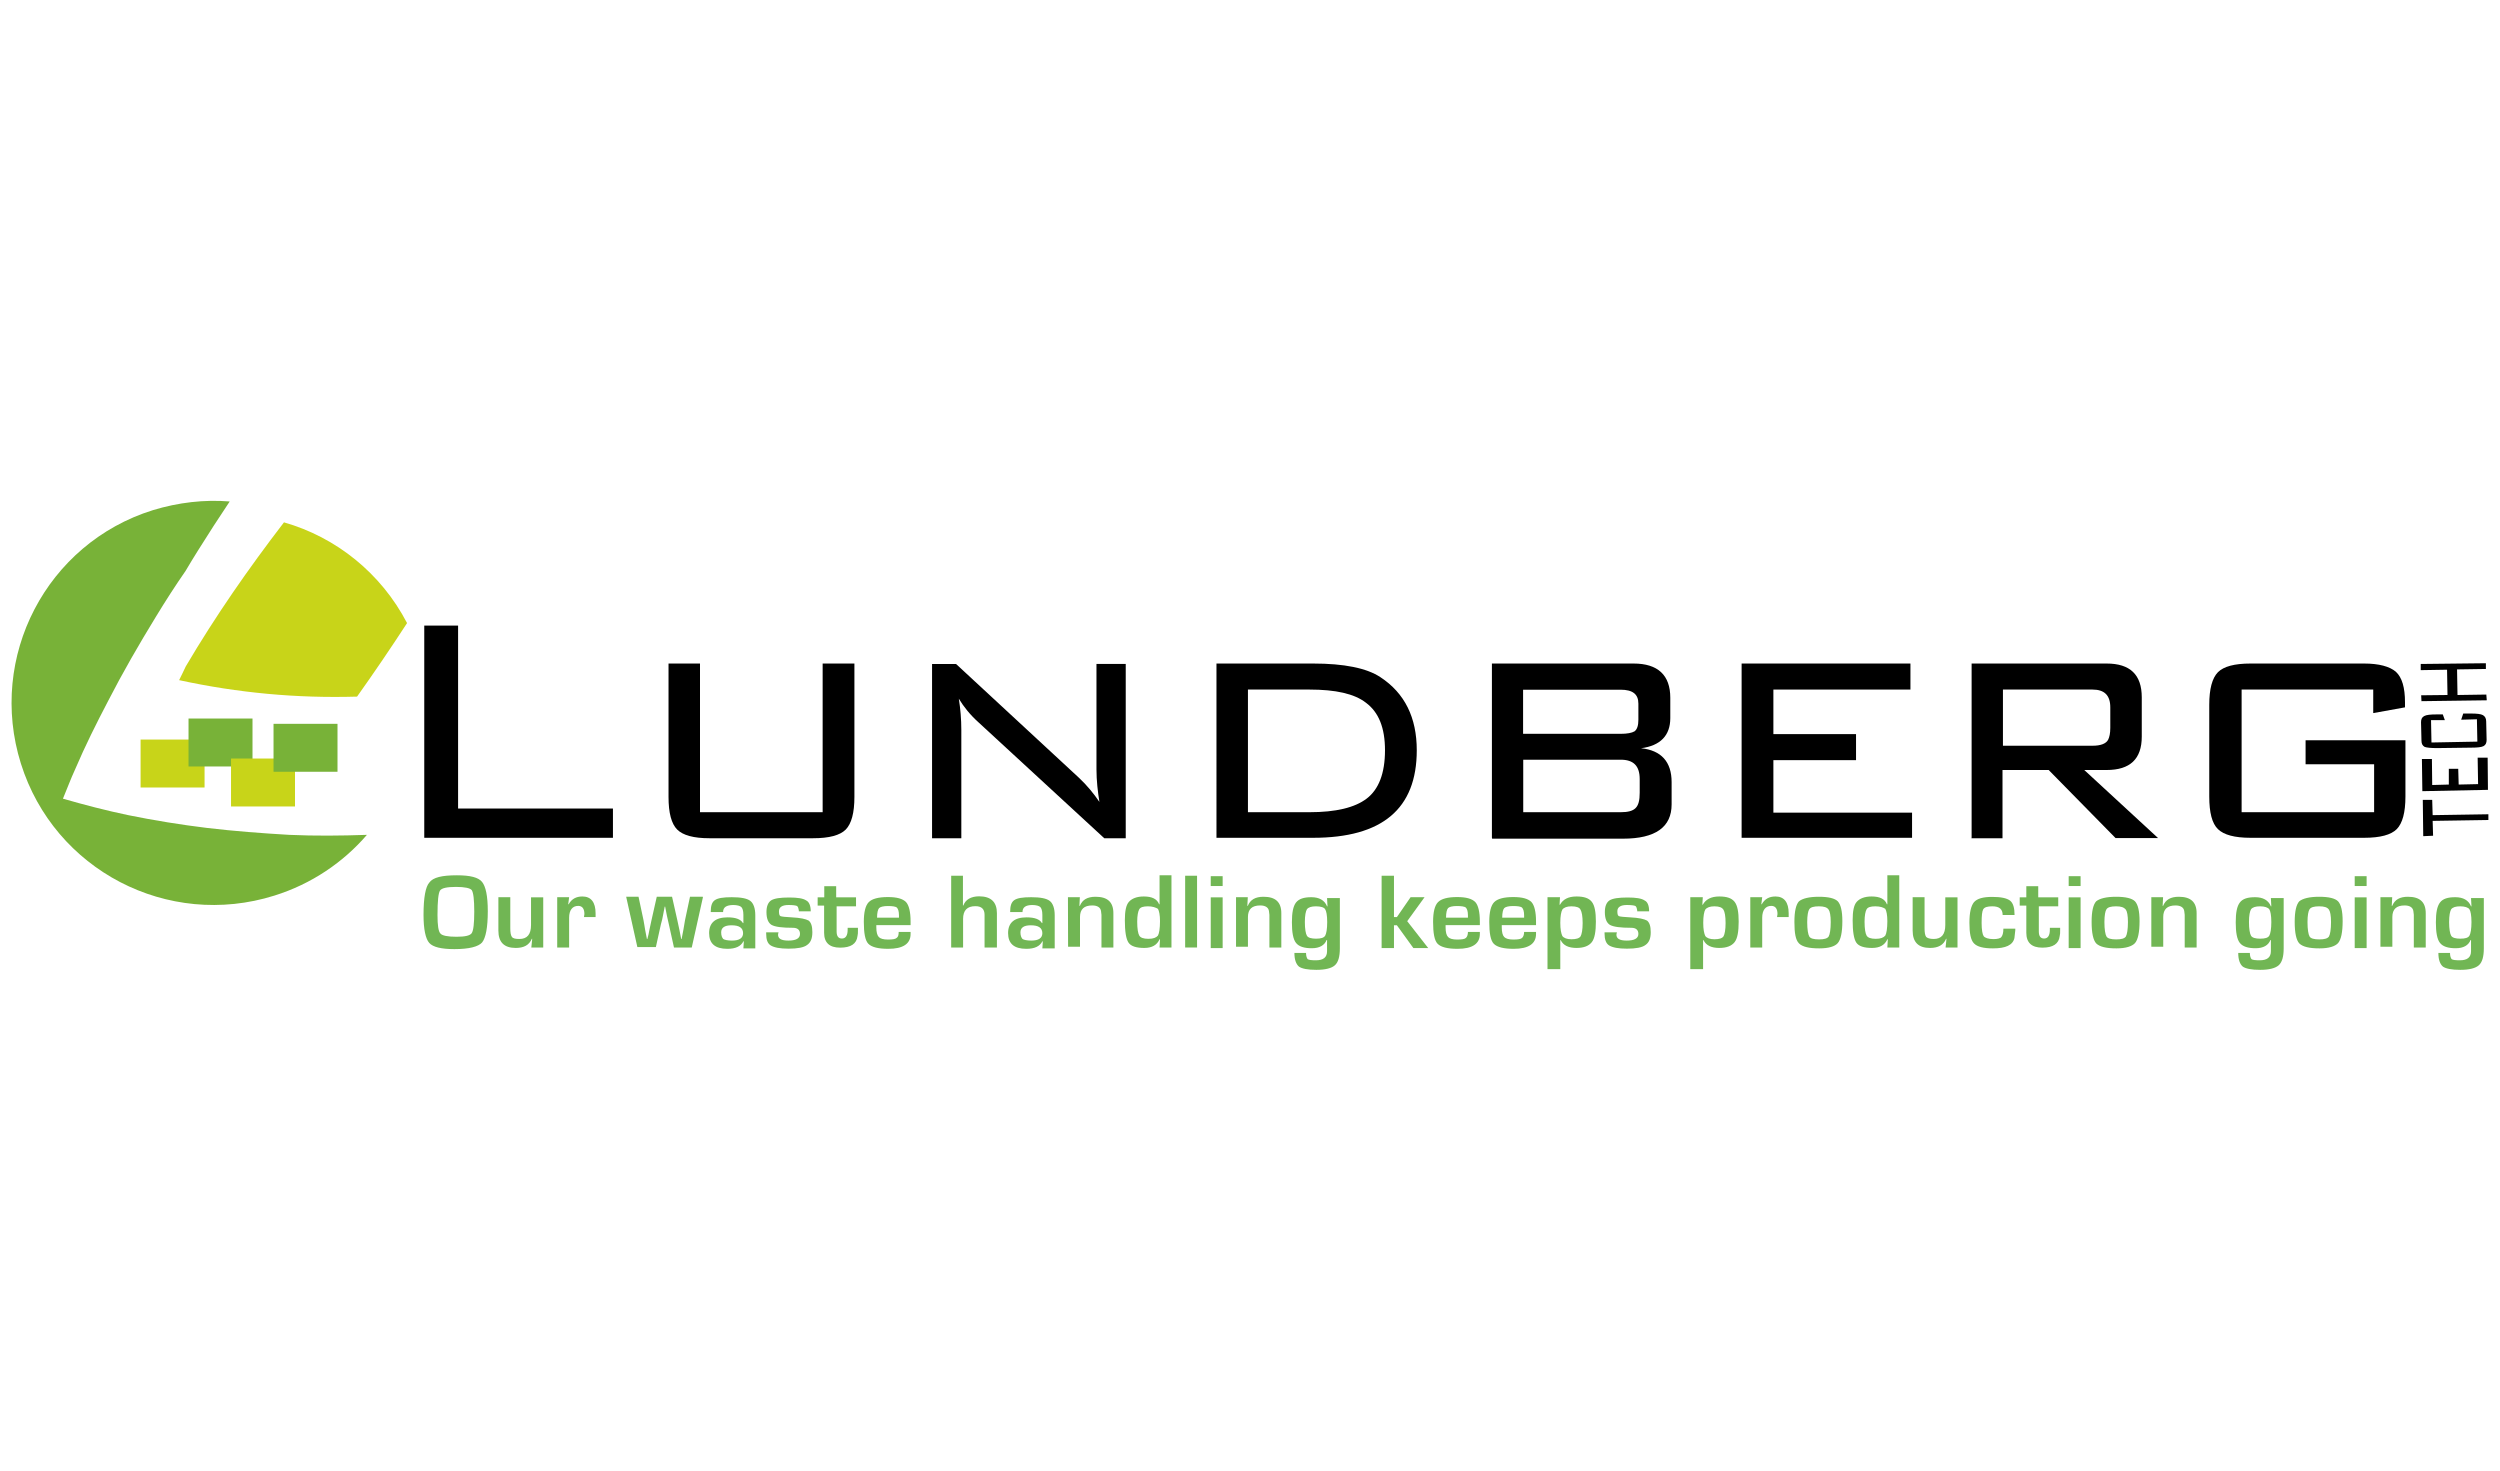 <?xml version="1.0" encoding="utf-8"?>
<!-- Generator: Adobe Illustrator 27.0.0, SVG Export Plug-In . SVG Version: 6.00 Build 0)  -->
<svg version="1.1" id="Layer_1" xmlns="http://www.w3.org/2000/svg" xmlns:xlink="http://www.w3.org/1999/xlink" x="0px" y="0px"
	 viewBox="0 0 1700 1000" style="enable-background:new 0 0 1700 1000;" xml:space="preserve">
<style type="text/css">
	.st0{fill:#C8D419;}
	.st1{fill:#78B238;}
	.st2{fill:#71B654;}
</style>
<g>
	<path class="st0" d="M121.8,462.5c40.1,8.7,80,12.4,121,11.2c11.8-16.6,23-33.1,34-50c-17.7-34-48.3-58.4-83.7-68.5
		c-24.1,31.4-46.6,63.7-66.8,98C124.8,456.3,123.4,459.4,121.8,462.5"/>
	<path class="st1" d="M140.8,563c-18-2.2-35.9-5.1-53.6-8.7c-14.9-3.1-29.8-7-44.4-11.2c2.8-6.7,5.3-13.5,8.4-20.2
		c6.7-15.7,14.3-30.9,22.2-46c10.1-19.7,21.1-38.7,32.6-57.5c6.5-10.7,13.2-21.1,20.2-31.2c2.8-4.8,5.6-9.3,8.4-13.8
		c7-11.2,14.3-22.5,21.6-33.4c-17.1-1.4-34.8,0.6-52.2,5.9C31.6,369.5-8.5,446.7,14.2,519.2s99.9,112.6,172.4,89.8
		c25.3-7.9,46.9-22.7,62.9-41.3c-17.7,0.6-35.1,0.8-52.8,0C177.9,566.6,159.4,565.2,140.8,563"/>
	<rect x="95.6" y="502.9" class="st0" width="43.5" height="32.6"/>
	<rect x="128.2" y="488.6" class="st1" width="43.5" height="32.6"/>
	<rect x="157.1" y="515.8" class="st0" width="43.5" height="32.6"/>
	<rect x="186" y="492.2" class="st1" width="43.5" height="32.6"/>
	<polygon points="288.5,569.7 288.5,425.4 311.5,425.4 311.5,549.8 416.8,549.8 416.8,569.7 	"/>
	<path d="M476,451.2v101.1h83.4V451.2H581v90.7c0,10.9-2,18.2-5.9,22.2c-3.9,3.9-11.2,5.9-22.2,5.9h-70.5c-10.7,0-18-2-21.9-5.9
		c-3.9-3.9-5.9-11.2-5.9-22.2v-90.7H476z"/>
	<path d="M652,475.1c1.1,7,1.7,14,1.7,21.3V570h-19.9V451.5h16.3l83.7,77.5c5.1,4.8,9.8,10.4,13.8,16.3c-1.1-7-2-14.3-2-22.2v-71.6
		h19.9V570h-14.6l-85.3-78.6C659.6,486,655.4,480.7,652,475.1"/>
	<path d="M892.9,451.2c21.1,0,36.5,3.1,45.8,9.3c16.6,10.9,24.7,27.5,24.7,49.7c0,39.9-23.6,59.5-70.5,59.5h-65.7V451.2H892.9z
		 M890.4,468.9h-41.8v83.4h41.8c18,0,30.9-3.1,39-9.3c8.1-6.2,12.4-17.1,12.4-32.8c0-15.2-4.2-25.8-12.9-32.3
		C921,471.7,908.1,468.9,890.4,468.9"/>
	<path d="M1014.5,569.7V451.2h96.3c16.6,0,25,7.9,25,23.3v13.8c0,11.8-6.7,18.8-19.9,20.5c13.8,1.4,20.8,9.3,20.8,23V547
		c0,15.4-10.9,23.3-33.1,23.3h-89V569.7z M1114.1,489.4v-10.9c0-6.5-3.9-9.5-12.1-9.5h-66.3v30h66.3c4.5,0,7.6-0.6,9.5-1.7
		C1113.3,495.9,1114.1,493.3,1114.1,489.4 M1035.8,516.4v35.9h66.3c4.8,0,8.1-0.8,10.1-2.8c2-2,2.8-5.3,2.8-10.4v-9.3
		c0-9-4.2-13.2-12.9-13.2h-66.3V516.4z"/>
	<polygon points="1184.3,569.7 1184.3,451.2 1299.1,451.2 1299.1,468.9 1205.9,468.9 1205.9,499.2 1262.1,499.2 1262.1,516.9 
		1205.9,516.9 1205.9,552.6 1300.2,552.6 1300.2,569.7 	"/>
	<path d="M1340.7,569.7V451.2h91.8c16,0,23.9,7.6,23.9,23v26.7c0,15.2-7.9,22.7-23.9,22.7h-15.2l50.2,46.3h-28.9l-45.5-46.3h-31.4
		V570h-21.1V569.7z M1422.9,468.9H1362v38.2h60.9c5.6,0,9.3-1.4,10.7-4.2c0.8-1.7,1.4-4.2,1.4-7.9v-14
		C1435,472.8,1431,468.9,1422.9,468.9"/>
	<path d="M1614.4,468.9h-90.1v83.4h90.1v-32.6h-46.6v-16.3h67.9v38.2c0,10.9-2,18.2-5.9,22.2c-3.9,3.9-11.2,5.9-22.2,5.9h-77.2
		c-10.9,0-18.2-2-22.2-5.9s-5.9-11.2-5.9-22.2v-62.3c0-10.9,2-18.2,5.9-22.2c3.9-3.9,11.2-5.9,22.2-5.9h77.2c10.1,0,17.4,2,21.6,5.6
		c4.2,3.9,6.2,10.7,6.2,20.8v3.4l-21.6,3.9v-16H1614.4z"/>
	<polygon points="1654.2,554.3 1692.1,553.7 1692.1,557.6 1654.2,558.2 1654.5,568.3 1647.8,568.6 1647.5,543.9 1653.9,543.9 	"/>
	<polygon points="1691.8,537.1 1647.2,538 1646.9,516.1 1653.7,516.1 1653.9,533.8 1665.2,533.5 1665.2,522.8 1671.6,522.8 
		1671.9,533.5 1685.1,533.2 1684.8,515.2 1691.6,515.2 	"/>
	<path d="M1653.1,489.7l0.3,15.2l31.2-0.6l-0.3-15.2l-10.7,0.3l1.4-4.2h5.3c3.9,0,6.7,0.3,8.1,1.1c1.4,0.8,2.2,2.2,2.2,4.2l0.3,12.6
		c0,2-0.6,3.4-2,4.2c-1.4,0.8-4.2,1.1-8.4,1.1l-23.3,0.3c-4.2,0-7-0.3-8.4-0.8c-1.4-0.8-2.2-2-2.2-4.2l-0.3-12.6
		c0-2,0.6-3.4,2.2-4.2c1.4-0.8,4.2-1.1,8.4-1.1h4.2l1.4,3.9H1653.1z"/>
	<polygon points="1691,476.2 1646.6,476.8 1646.4,472.8 1664.3,472.6 1664,455.4 1646.1,455.7 1646.1,451.5 1690.4,451 
		1690.4,454.9 1670.8,455.2 1671.1,472.6 1690.7,472.3 	"/>
	<path class="st2" d="M310.7,595.2c9,0,14.6,1.4,17.1,4.5c2.5,3.1,3.9,9.5,3.9,19.9c0,11.2-1.4,18.2-3.9,21.3
		c-2.5,2.8-8.7,4.5-18.8,4.5c-9,0-14.6-1.4-17.1-4.2c-2.5-2.8-3.9-9.3-3.9-19.1c0-11.8,1.4-19.1,3.9-21.9
		C294.4,596.6,300.6,595.2,310.7,595.2 M310.1,603.1c-6.2,0-9.8,0.8-10.9,2.5c-1.1,1.7-1.7,7-1.7,16.6c0,7,0.6,11.2,2,12.6
		c1.1,1.4,4.8,2.2,10.9,2.2c5.9,0,9.3-0.8,10.4-2.5c1.1-1.7,1.7-6.5,1.7-14.6c0-8.1-0.6-12.9-1.7-14.6
		C319.7,603.9,316,603.1,310.1,603.1"/>
	<path class="st2" d="M369.4,610.1v34.2h-8.1l0.6-5.9h-0.3c-1.7,4.2-5.3,6.2-10.9,6.2c-7.9,0-11.8-3.9-11.8-11.8v-22.7h8.1v21.1
		c0,2.8,0.3,4.8,1.1,5.9c0.8,1.1,2.5,1.4,5.1,1.4c5.3,0,7.9-3.1,7.9-9.5v-18.8H369.4z"/>
	<path class="st2" d="M378.9,610.1h8.1l-0.6,4.8h0.3c2-3.6,5.1-5.3,9.3-5.3c5.9,0,9,3.9,9,11.5v2.5h-7.9c0-0.8,0.3-1.4,0.3-2
		c0-3.6-1.4-5.6-4.2-5.6c-3.9,0-6.2,2.8-6.2,8.1v20.2h-8.1L378.9,610.1L378.9,610.1z"/>
	<path class="st2" d="M478,610.1l-7.6,34.2h-12.1l-3.4-15.4c-0.6-2.5-1.1-4.8-1.4-6.2l-0.6-3.1l-0.6-3.1h-0.3l-0.6,3.1l-0.6,3.1
		c-0.3,1.4-0.6,3.4-1.4,5.9l-3.4,15.4h-12.6l-7.6-34.2h8.4l3.4,16c0.3,2,0.8,4.2,1.1,6.5l0.6,3.1l0.6,3.1h0.3l0.8-3.1l0.6-3.1
		c0.3-1.7,0.8-3.6,1.4-6.5l3.6-16h10.4l3.6,16c0.6,3.1,1.1,5.1,1.4,6.5l0.6,3.1l0.6,3.1h0.3l0.6-3.1l0.6-3.1
		c0.3-2.2,0.8-4.2,1.1-6.5l3.4-16h8.7V610.1z"/>
	<path class="st2" d="M491.7,620.2h-8.4c0-4.2,0.8-6.7,2.8-8.1c2-1.4,5.6-2,11.5-2c6.2,0,10.4,0.8,12.6,2.5c2.2,1.7,3.4,5.1,3.4,9.8
		v22.5h-8.1l0.3-4.8h-0.3c-1.7,3.4-5.3,5.1-10.9,5.1c-8.4,0-12.4-3.6-12.4-10.7c0-7,4.2-10.7,12.6-10.7c5.6,0,9,1.4,10.4,3.9h0.3
		v-5.6c0-2.8-0.6-4.5-1.4-5.3c-0.8-0.8-2.8-1.4-5.6-1.4C494,615.5,491.7,616.9,491.7,620.2 M497.4,629.2c-4.8,0-7,1.7-7,4.8
		c0,2.2,0.6,3.6,1.4,4.5c0.8,0.6,3.1,1.1,5.9,1.1c5.1,0,7.6-1.7,7.6-5.1C505.2,630.9,502.7,629.2,497.4,629.2"/>
	<path class="st2" d="M551.3,619.7h-8.1v-0.6c-0.3-1.7-0.6-2.8-1.4-3.1s-2.5-0.6-5.6-0.6c-4.2,0-6.5,1.4-6.5,4.2
		c0,2,0.3,3.1,1.1,3.4c0.8,0.3,3.4,0.6,7.6,0.8c5.9,0.3,9.5,1.1,11.5,2.2c1.7,1.4,2.5,3.9,2.5,7.9c0,4.2-1.1,7-3.6,8.7
		c-2.2,1.7-6.5,2.5-12.6,2.5c-5.9,0-9.8-0.8-12.1-2.2s-3.1-4.2-3.1-8.1V634h8.4c0,0.6-0.3,0.8-0.3,1.1c-0.3,3.1,2,4.5,7,4.5
		s7.9-1.4,7.9-4.5c0-2.8-1.7-4.2-4.8-4.2c-7.3,0-12.1-0.6-14.6-2c-2.2-1.4-3.4-4.2-3.4-8.7c0-3.9,1.1-6.5,3.1-7.9
		c2.2-1.4,6.2-2,12.4-2c5.6,0,9.5,0.6,11.5,2C550.1,613.2,551.3,615.7,551.3,619.7"/>
	<path class="st2" d="M582.1,610.1v6.2h-13.2v17.1c0,3.1,1.1,4.8,3.6,4.8c2.5,0,3.9-2,3.9-5.9v-1.4h7v1.7c0,1.7,0,2.8-0.3,3.9
		c-0.6,5.3-4.5,7.9-11.8,7.9c-7.3,0-10.9-3.4-10.9-10.1v-18.5H556v-5.6h4.5v-7.6h8.1v7.6H582.1z"/>
	<path class="st2" d="M611.1,633.7h8.1v1.4c0,6.7-5.1,10.1-15.2,10.1c-6.7,0-11.2-1.1-13.5-3.4c-2.2-2.2-3.1-7.3-3.1-14.9
		c0-6.7,1.1-11.2,3.4-13.5c2.2-2.2,6.5-3.4,12.9-3.4c6.2,0,10.1,1.1,12.4,3.4c2,2.2,3.1,6.7,3.1,13.2v2.5h-23.3c0,0.8,0,1.4,0,1.4
		c0,3.4,0.6,5.6,1.7,6.7c1.1,1.1,3.1,1.7,6.2,1.7c3.1,0,5.1-0.3,5.9-1.1C610.8,637.1,611.1,635.7,611.1,633.7 M611.3,623.9v-1.4
		c0-2.8-0.6-4.5-1.4-5.3c-0.8-0.8-3.1-1.1-6.2-1.1s-5.1,0.6-5.9,1.4c-0.8,0.8-1.4,3.1-1.4,6.5H611.3z"/>
	<path class="st2" d="M654.8,595.5v20.2h0.3c1.4-3.9,5.1-6.2,10.7-6.2c8.1,0,12.1,3.9,12.1,11.5v23.3h-8.4v-21.1v-1.1
		c0-3.9-2-5.9-6.2-5.9c-5.6,0-8.4,2.8-8.4,8.7v19.4h-8.1v-48.8H654.8z"/>
	<path class="st2" d="M695.3,620.2h-8.4c0-4.2,0.8-6.7,2.8-8.1c2-1.4,5.6-2,11.5-2c6.2,0,10.4,0.8,12.6,2.5c2.2,1.7,3.4,5.1,3.4,9.8
		v22.5h-8.4l0.3-4.8h-0.3c-1.7,3.4-5.3,5.1-10.9,5.1c-8.4,0-12.4-3.6-12.4-10.7c0-7,4.2-10.7,12.6-10.7c5.6,0,9,1.4,10.4,3.9h0.3
		v-5.6c0-2.8-0.6-4.5-1.4-5.3c-0.8-0.8-2.8-1.4-5.6-1.4C697.5,615.5,695.3,616.9,695.3,620.2 M700.9,629.2c-4.8,0-7,1.7-7,4.8
		c0,2.2,0.6,3.6,1.4,4.5c0.8,0.6,3.1,1.1,5.9,1.1c5.1,0,7.6-1.7,7.6-5.1C708.7,630.9,706.2,629.2,700.9,629.2"/>
	<path class="st2" d="M726.2,610.1h8.1L734,616h0.3c1.7-4.2,5.1-6.2,10.7-6.2c8.1,0,12.1,3.6,12.1,11.2v23.3h-8.1v-20.8v-1.4
		l-0.3-2.5c-0.3-2.5-2.5-3.9-5.9-3.9c-5.6,0-8.4,2.5-8.4,7.9v20.2h-8.1L726.2,610.1L726.2,610.1z"/>
	<path class="st2" d="M796.6,595.5v48.8h-8.1l0.3-5.6h-0.3c-1.7,3.9-5.1,5.9-10.4,5.9c-5.3,0-9-1.1-10.7-3.6
		c-1.7-2.5-2.5-7.6-2.5-15.2c0-6.2,0.8-10.4,2.8-12.6c2-2.2,5.3-3.6,10.1-3.6c5.6,0,9,1.7,10.4,5.3h0.3v-19.7h8.1V595.5z
		 M780.6,616.3c-3.1,0-5.1,0.6-5.9,2c-0.8,1.4-1.4,4.2-1.4,8.4c0,5.1,0.6,8.1,1.4,9.5c0.8,1.4,2.8,2.2,6.2,2.2s5.3-0.8,6.5-2.2
		c0.8-1.4,1.4-4.8,1.4-9.8c0-4.2-0.6-7-1.4-8.4C785.9,617.1,783.7,616.3,780.6,616.3"/>
	<rect x="805.9" y="595.5" class="st2" width="8.1" height="48.8"/>
	<path class="st2" d="M831.4,602.5h-8.1v-6.7h8.1V602.5z M831.4,644.7h-8.1v-34.5h8.1V644.7z"/>
	<path class="st2" d="M840.4,610.1h8.1l-0.3,5.9h0.3c1.7-4.2,5.1-6.2,10.7-6.2c8.1,0,12.1,3.6,12.1,11.2v23.3h-8.1v-20.8v-1.4
		l-0.3-2.5c-0.3-2.5-2.5-3.9-5.9-3.9c-5.6,0-8.4,2.5-8.4,7.9v20.2h-8.1V610.1z"/>
	<path class="st2" d="M911.1,610.1v34.8c0,5.6-1.1,9.5-3.4,11.5c-2.2,2-6.5,3.1-12.6,3.1c-5.9,0-9.8-0.8-11.8-2.2
		c-2-1.7-3.1-4.8-3.1-9.3h7.9c0,2.2,0.6,3.6,1.1,4.2c0.8,0.6,2.8,0.8,5.6,0.8c5.1,0,7.6-2,7.6-6.2v-7.6h-0.3
		c-1.4,3.6-4.8,5.6-10.1,5.6c-5.1,0-8.7-1.1-10.7-3.6c-2-2.5-2.8-7.3-2.8-14c0-6.5,0.8-10.9,2.8-13.5c2-2.5,5.3-3.6,10.4-3.6
		c5.3,0,9,2,10.7,6.2h0.3l-0.3-5.6h8.7V610.1z M894.9,616.3c-3.1,0-5.1,0.6-6.2,2c-0.8,1.4-1.4,4.2-1.4,8.7c0,4.8,0.6,7.9,1.4,9.3
		c0.8,1.4,3.1,2,6.2,2c3.4,0,5.3-0.6,6.2-2c0.8-1.4,1.4-4.5,1.4-9.3c0-4.5-0.6-7.6-1.4-8.7C900.5,617.1,898.2,616.3,894.9,616.3"/>
	<polygon class="st2" points="947.9,595.5 947.9,623.6 949.9,623.6 959.2,610.1 968.7,610.1 956.9,626.4 971.2,644.7 961.1,644.7 
		949.9,629.2 947.9,629.2 947.9,644.7 939.5,644.7 939.5,595.5 	"/>
	<path class="st2" d="M998.2,633.7h8.1v1.4c0,6.7-5.1,10.1-15.2,10.1c-6.7,0-11.2-1.1-13.5-3.4c-2.2-2.2-3.1-7.3-3.1-14.9
		c0-6.7,1.1-11.2,3.4-13.5c2.2-2.2,6.5-3.4,12.9-3.4c6.2,0,10.1,1.1,12.4,3.4c2,2.2,3.1,6.7,3.1,13.2v2.5H983c0,0.8,0,1.4,0,1.4
		c0,3.4,0.6,5.6,1.7,6.7c1.1,1.1,3.1,1.7,6.2,1.7c3.1,0,5.1-0.3,5.9-1.1C997.6,637.1,998.2,635.7,998.2,633.7 M998.2,623.9v-1.4
		c0-2.8-0.6-4.5-1.4-5.3c-0.8-0.8-3.1-1.1-6.2-1.1s-5.1,0.6-5.9,1.4c-0.8,0.8-1.4,3.1-1.4,6.5H998.2z"/>
	<path class="st2" d="M1036.4,633.7h8.1v1.4c0,6.7-5.1,10.1-15.2,10.1c-6.7,0-11.2-1.1-13.5-3.4c-2.2-2.2-3.1-7.3-3.1-14.9
		c0-6.7,1.1-11.2,3.4-13.5c2.2-2.2,6.5-3.4,12.9-3.4c6.2,0,10.1,1.1,12.4,3.4c2,2.2,3.1,6.7,3.1,13.2v2.5h-23.3c0,0.8,0,1.4,0,1.4
		c0,3.4,0.6,5.6,1.7,6.7c1.1,1.1,3.1,1.7,6.2,1.7c3.1,0,5.1-0.3,5.9-1.1C1035.8,637.1,1036.4,635.7,1036.4,633.7 M1036.4,623.9v-1.4
		c0-2.8-0.6-4.5-1.4-5.3c-0.8-0.8-3.1-1.1-6.2-1.1c-3.1,0-5.1,0.6-5.9,1.4c-0.8,0.8-1.4,3.1-1.4,6.5H1036.4z"/>
	<path class="st2" d="M1052.4,610.1h8.4l-0.3,5.1h0.3c2-3.6,5.6-5.6,11.2-5.6c5.1,0,8.4,1.1,10.4,3.6s2.8,7,2.8,13.5
		c0,6.7-0.8,11.5-2.8,14s-5.3,3.9-10.4,3.9c-5.3,0-9-1.7-10.7-5.3h-0.3V659h-8.7V610.1z M1068.6,616.3c-3.1,0-5.1,0.8-6.2,2.2
		c-0.8,1.4-1.4,4.5-1.4,9s0.6,7.3,1.4,9c1.1,1.4,3.1,2.2,6.2,2.2c3.1,0,5.3-0.6,6.2-2c0.8-1.4,1.4-4.5,1.4-9c0-4.8-0.6-7.6-1.4-9
		C1074.2,617.1,1072,616.3,1068.6,616.3"/>
	<path class="st2" d="M1121.4,619.7h-8.1v-0.6c-0.3-1.7-0.6-2.8-1.4-3.1c-0.8-0.3-2.5-0.6-5.6-0.6c-4.2,0-6.5,1.4-6.5,4.2
		c0,2,0.3,3.1,1.1,3.4c0.8,0.3,3.4,0.6,7.6,0.8c5.9,0.3,9.5,1.1,11.5,2.2c1.7,1.4,2.5,3.9,2.5,7.9c0,4.2-1.1,7-3.6,8.7
		c-2.2,1.7-6.5,2.5-12.6,2.5c-5.9,0-9.8-0.8-12.1-2.2c-2.2-1.4-3.1-4.2-3.1-8.1V634h8.4c0,0.6-0.3,0.8-0.3,1.1c-0.3,3.1,2,4.5,7,4.5
		s7.9-1.4,7.9-4.5c0-2.8-1.7-4.2-4.8-4.2c-7.3,0-12.1-0.6-14.6-2c-2.2-1.4-3.4-4.2-3.4-8.7c0-3.9,1.1-6.5,3.1-7.9
		c2.2-1.4,6.2-2,12.4-2c5.6,0,9.5,0.6,11.5,2C1120.3,613.2,1121.4,615.7,1121.4,619.7"/>
	<path class="st2" d="M1149.5,610.1h8.4l-0.3,5.1h0.3c2-3.6,5.6-5.6,11.2-5.6c5.1,0,8.4,1.1,10.4,3.6s2.8,7,2.8,13.5
		c0,6.7-0.8,11.5-2.8,14s-5.3,3.9-10.4,3.9c-5.3,0-9-1.7-10.7-5.3h-0.3V659h-8.7V610.1z M1165.8,616.3c-3.1,0-5.1,0.8-6.2,2.2
		c-0.8,1.4-1.4,4.5-1.4,9s0.6,7.3,1.4,9c1.1,1.4,3.1,2.2,6.2,2.2c3.1,0,5.3-0.6,6.2-2c0.8-1.4,1.4-4.5,1.4-9c0-4.8-0.6-7.6-1.4-9
		C1171.1,617.1,1169.1,616.3,1165.8,616.3"/>
	<path class="st2" d="M1190.2,610.1h8.1l-0.6,4.8h0.3c2-3.6,5.1-5.3,9.3-5.3c5.9,0,9,3.9,9,11.5v2.5h-7.9c0-0.8,0.3-1.4,0.3-2
		c0-3.6-1.4-5.6-4.2-5.6c-3.9,0-6.2,2.8-6.2,8.1v20.2h-8.1V610.1z"/>
	<path class="st2" d="M1236.8,609.8c6.7,0,10.9,1.1,12.9,3.1c2,2.2,3.1,6.5,3.1,13.5c0,7.6-1.1,12.6-3.1,14.9s-6.2,3.6-12.6,3.6
		c-7,0-11.5-1.1-13.8-3.4s-3.1-7-3.1-14.6c0-7.3,1.1-11.8,3.1-14C1225.6,611,1230.1,609.8,1236.8,609.8 M1236.8,616.3
		c-3.4,0-5.6,0.6-6.5,2c-0.8,1.1-1.4,4.2-1.4,8.7c0,5.1,0.6,8.4,1.4,9.8c0.8,1.4,3.1,2,6.7,2c3.4,0,5.6-0.6,6.5-2
		c0.8-1.4,1.4-4.8,1.4-9.8c0-4.5-0.6-7.3-1.4-8.4C1242.4,616.9,1240.2,616.3,1236.8,616.3"/>
	<path class="st2" d="M1291.5,595.5v48.8h-8.1l0.3-5.6h-0.3c-1.7,3.9-5.1,5.9-10.4,5.9c-5.3,0-9-1.1-10.7-3.6
		c-1.7-2.5-2.5-7.6-2.5-15.2c0-6.2,0.8-10.4,2.8-12.6c2-2.2,5.3-3.6,10.1-3.6c5.6,0,9,1.7,10.4,5.3h0.3v-19.7h8.1V595.5z
		 M1275.2,616.3c-3.1,0-5.1,0.6-5.9,2c-0.8,1.4-1.4,4.2-1.4,8.4c0,5.1,0.6,8.1,1.4,9.5c0.8,1.4,2.8,2.2,6.2,2.2
		c3.4,0,5.3-0.8,6.5-2.2c0.8-1.4,1.4-4.8,1.4-9.8c0-4.2-0.6-7-1.4-8.4C1280.6,617.1,1278.6,616.3,1275.2,616.3"/>
	<path class="st2" d="M1331.1,610.1v34.2h-8.1l0.6-5.9h-0.3c-1.7,4.2-5.3,6.2-10.9,6.2c-7.9,0-11.8-3.9-11.8-11.8v-22.7h8.1v21.1
		c0,2.8,0.3,4.8,1.1,5.9c0.8,0.8,2.5,1.4,5.1,1.4c5.3,0,7.9-3.1,7.9-9.5v-18.8H1331.1z"/>
	<path class="st2" d="M1362.3,631.5h8.1v1.1l-0.6,5.3c-1.1,4.8-5.9,7-14.6,7c-6.5,0-10.7-1.1-12.9-3.4c-2.2-2.2-3.1-7-3.1-14
		s1.1-11.5,3.1-14c2.2-2.5,6.2-3.6,12.4-3.6c5.9,0,9.8,0.8,12.1,2.5c2.2,1.7,3.1,5.1,3.1,9.8h-8.1c0-3.9-2.2-5.9-7-5.9
		c-3.4,0-5.3,0.6-6.2,2c-0.8,1.4-1.1,4.5-1.1,9.3c0,4.8,0.6,7.9,1.4,9c0.8,1.1,3.1,2,6.7,2c2.8,0,4.8-0.6,5.3-1.4
		C1361.7,636.2,1362.3,634.5,1362.3,631.5"/>
	<path class="st2" d="M1399.6,610.1v6.2h-13.2v17.1c0,3.1,1.1,4.8,3.6,4.8c2.5,0,3.9-2,3.9-5.9v-1.4h7v1.7c0,1.7,0,2.8-0.3,3.9
		c-0.6,5.3-4.5,7.9-11.8,7.9c-7.3,0-10.9-3.4-10.9-10.1v-18.5h-4.5v-5.6h4.5v-7.6h8.1v7.6H1399.6z"/>
	<path class="st2" d="M1414.8,602.5h-8.1v-6.7h8.1V602.5z M1414.8,644.7h-8.1v-34.5h8.1V644.7z"/>
	<path class="st2" d="M1438.9,609.8c6.7,0,10.9,1.1,12.9,3.1c2,2.2,3.1,6.5,3.1,13.5c0,7.6-1.1,12.6-3.1,14.9
		c-2,2.2-6.2,3.6-12.6,3.6c-7,0-11.5-1.1-13.8-3.4c-2-2.2-3.1-7-3.1-14.6c0-7.3,1.1-11.8,3.1-14
		C1427.7,611,1432.2,609.8,1438.9,609.8 M1438.9,616.3c-3.4,0-5.6,0.6-6.5,2c-0.8,1.1-1.4,4.2-1.4,8.7c0,5.1,0.6,8.4,1.4,9.8
		c0.8,1.4,3.1,2,6.7,2c3.4,0,5.6-0.6,6.5-2c0.8-1.4,1.4-4.8,1.4-9.8c0-4.5-0.6-7.3-1.4-8.4C1444.2,616.9,1442.3,616.3,1438.9,616.3"
		/>
	<path class="st2" d="M1462.8,610.1h8.1l-0.3,5.9h0.3c1.7-4.2,5.1-6.2,10.7-6.2c8.1,0,12.1,3.6,12.1,11.2v23.3h-8.1v-20.8v-1.4
		l-0.3-2.5c-0.3-2.5-2.5-3.9-5.9-3.9c-5.6,0-8.4,2.5-8.4,7.9v20.2h-8.1V610.1z"/>
	<path class="st2" d="M1552.9,610.1v34.8c0,5.6-1.1,9.5-3.4,11.5s-6.5,3.1-12.6,3.1c-5.9,0-9.8-0.8-11.8-2.2c-2-1.7-3.1-4.8-3.1-9.3
		h7.9c0,2.2,0.6,3.6,1.1,4.2c0.8,0.6,2.8,0.8,5.6,0.8c5.1,0,7.6-2,7.6-6.2v-7.6h-0.3c-1.4,3.6-4.8,5.6-10.1,5.6
		c-5.1,0-8.7-1.1-10.7-3.6s-2.8-7.3-2.8-14c0-6.5,0.8-10.9,2.8-13.5s5.3-3.6,10.4-3.6c5.3,0,9,2,10.7,6.2h0.3l-0.3-5.6h8.7V610.1z
		 M1536.9,616.3c-3.1,0-5.1,0.6-6.2,2c-0.8,1.4-1.4,4.2-1.4,8.7c0,4.8,0.6,7.9,1.4,9.3c0.8,1.4,3.1,2,6.2,2c3.4,0,5.3-0.6,6.2-2
		c0.8-1.4,1.4-4.5,1.4-9.3c0-4.5-0.6-7.6-1.4-8.7C1542.2,617.1,1540,616.3,1536.9,616.3"/>
	<path class="st2" d="M1577,609.8c6.7,0,10.9,1.1,12.9,3.1c2,2.2,3.1,6.5,3.1,13.5c0,7.6-1.1,12.6-3.1,14.9c-2,2.2-6.2,3.6-12.6,3.6
		c-7,0-11.5-1.1-13.8-3.4c-2-2.2-3.1-7-3.1-14.6c0-7.3,1.1-11.8,3.1-14C1565.8,611,1570.3,609.8,1577,609.8 M1577,616.3
		c-3.4,0-5.6,0.6-6.5,2c-0.8,1.1-1.4,4.2-1.4,8.7c0,5.1,0.6,8.4,1.4,9.8c0.8,1.4,3.1,2,6.7,2c3.4,0,5.6-0.6,6.5-2
		c0.8-1.4,1.4-4.8,1.4-9.8c0-4.5-0.6-7.3-1.4-8.4C1582.6,616.9,1580.4,616.3,1577,616.3"/>
	<path class="st2" d="M1609.3,602.5h-8.1v-6.7h8.1V602.5z M1609.3,644.7h-8.1v-34.5h8.1V644.7z"/>
	<path class="st2" d="M1618.6,610.1h8.1l-0.3,5.9h0.3c1.7-4.2,5.1-6.2,10.7-6.2c8.1,0,12.1,3.6,12.1,11.2v23.3h-8.1v-20.8v-1.4
		l-0.3-2.5c-0.3-2.5-2.5-3.9-5.9-3.9c-5.6,0-8.4,2.5-8.4,7.9v20.2h-8.1V610.1z"/>
	<path class="st2" d="M1689,610.1v34.8c0,5.6-1.1,9.5-3.4,11.5s-6.5,3.1-12.6,3.1c-5.9,0-9.8-0.8-11.8-2.2c-2-1.7-3.1-4.8-3.1-9.3
		h7.9c0,2.2,0.6,3.6,1.1,4.2c0.8,0.6,2.8,0.8,5.6,0.8c5.1,0,7.6-2,7.6-6.2v-7.6h-0.3c-1.4,3.6-4.8,5.6-10.1,5.6
		c-5.1,0-8.7-1.1-10.7-3.6s-2.8-7.3-2.8-14c0-6.5,0.8-10.9,2.8-13.5s5.3-3.6,10.4-3.6c5.3,0,9,2,10.7,6.2h0.3l-0.3-5.6h8.7V610.1z
		 M1673,616.3c-3.1,0-5.1,0.6-6.2,2c-0.8,1.4-1.4,4.2-1.4,8.7c0,4.8,0.6,7.9,1.4,9.3c0.8,1.4,3.1,2,6.2,2c3.4,0,5.3-0.6,6.2-2
		c0.8-1.4,1.4-4.5,1.4-9.3c0-4.5-0.6-7.6-1.4-8.7C1678.4,617.1,1676.1,616.3,1673,616.3"/>
</g>
</svg>
